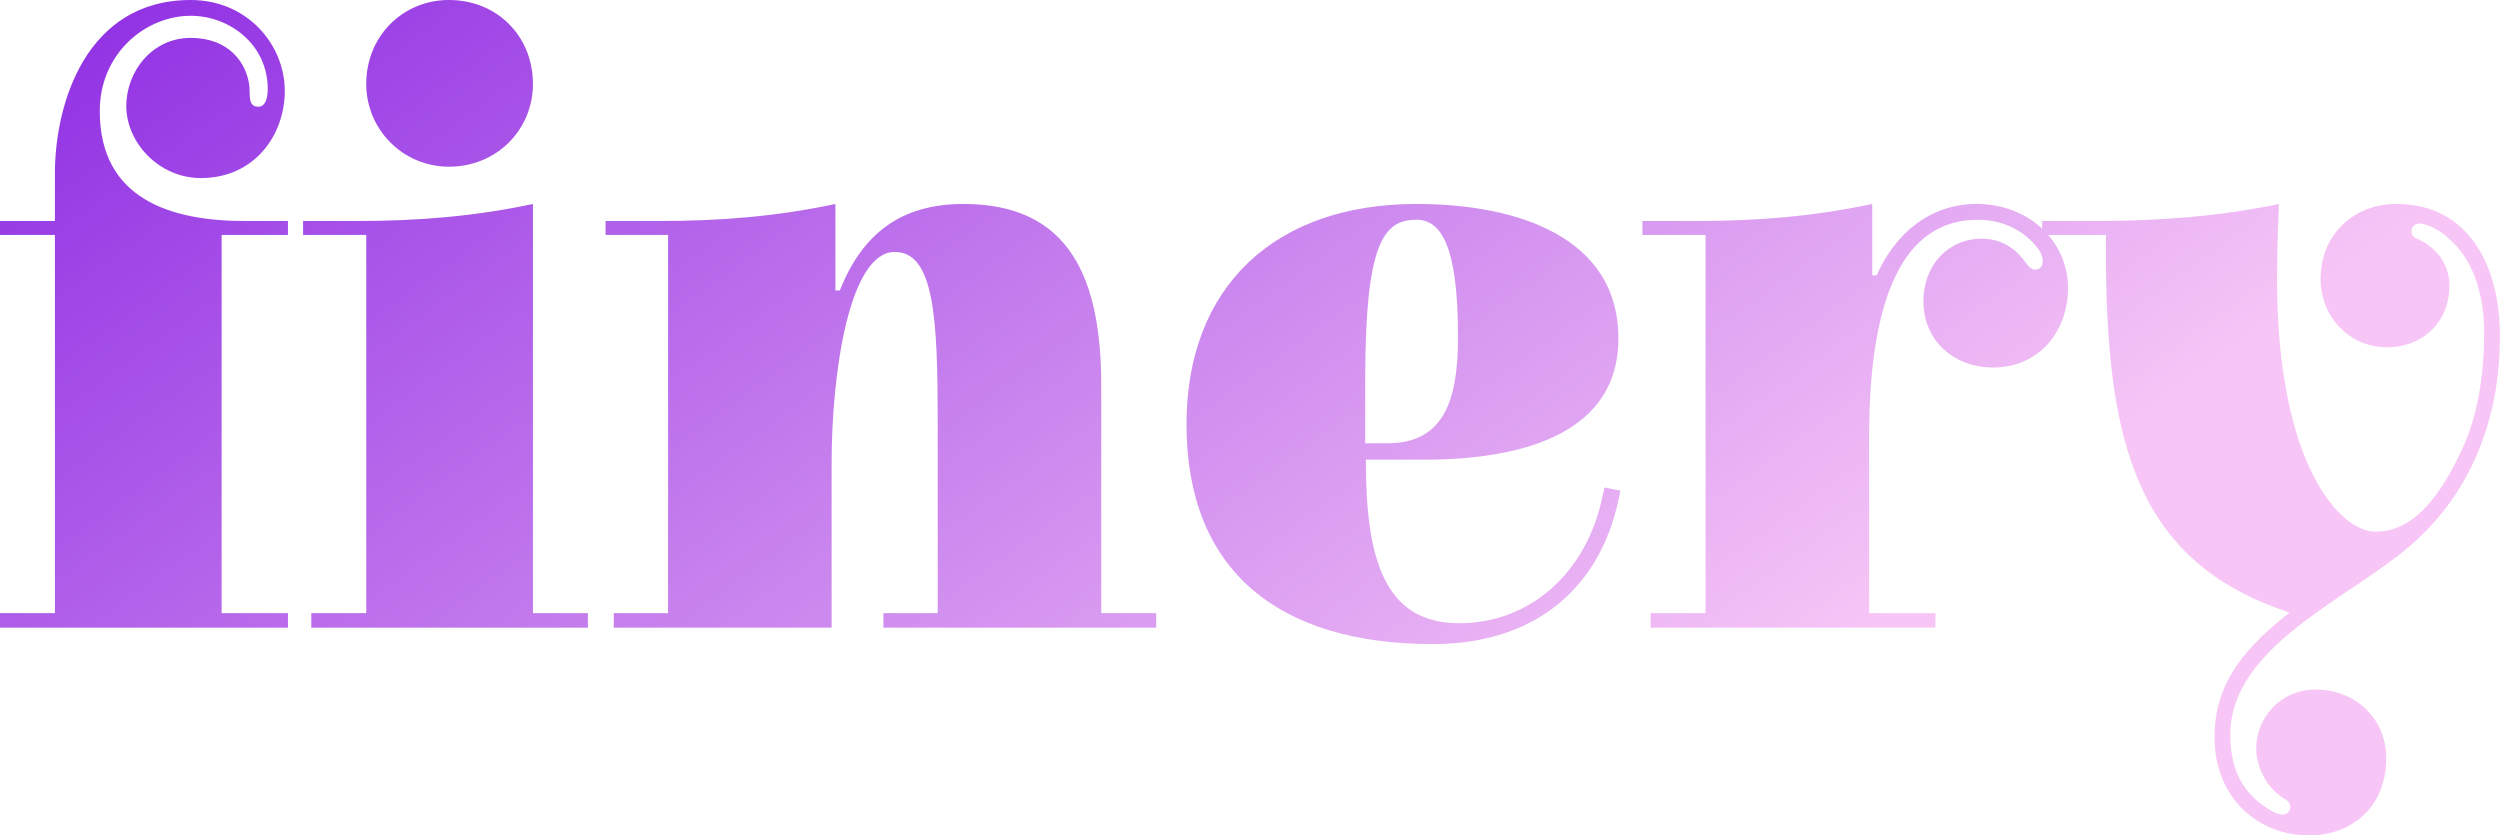 <svg data-v-423bf9ae="" xmlns="http://www.w3.org/2000/svg" viewBox="0 0 179.546 60" class="font"><!----><!----><defs data-v-423bf9ae=""><linearGradient data-v-423bf9ae="" gradientTransform="rotate(25)" id="4310ab91-d4d1-47e5-9506-24c8ee82869a" x1="0%" y1="0%" x2="100%" y2="0%"><stop data-v-423bf9ae="" offset="0%" style="stop-color: rgb(141, 44, 227); stop-opacity: 1;"></stop><stop data-v-423bf9ae="" offset="100%" style="stop-color: rgb(247, 198, 246); stop-opacity: 1;"></stop></linearGradient></defs><g data-v-423bf9ae="" id="dfed498e-7c3c-4649-8acb-572d176f1600" fill="url(#4310ab91-d4d1-47e5-9506-24c8ee82869a)" transform="matrix(4.535,0,0,4.535,-0.635,-10.113)"><path d="M1.01 5.73L0.14 5.73L0.14 5.95L1.01 5.95L1.01 11.94L0.14 11.94L0.14 12.17L4.70 12.17L4.70 11.94L3.65 11.94L3.65 5.95L4.70 5.95L4.70 5.73L4.02 5.73C2.84 5.73 1.72 5.38 1.72 3.99C1.72 3.07 2.45 2.48 3.16 2.48C3.77 2.48 4.38 2.93 4.38 3.64C4.38 3.77 4.35 3.92 4.23 3.92C4.07 3.92 4.10 3.75 4.09 3.60C4.05 3.23 3.77 2.83 3.16 2.83C2.55 2.83 2.14 3.36 2.14 3.91C2.14 4.49 2.66 5.05 3.32 5.05C4.17 5.05 4.65 4.37 4.65 3.67C4.65 2.94 4.06 2.23 3.16 2.23C1.50 2.23 1.01 3.88 1.01 4.97ZM5.94 5.95L5.94 11.94L5.07 11.94L5.07 12.17L9.45 12.17L9.45 11.94L8.58 11.94L8.58 5.46C7.64 5.66 6.75 5.73 5.78 5.73L4.94 5.73L4.94 5.95ZM5.94 3.56C5.94 4.28 6.52 4.87 7.25 4.87C8.01 4.87 8.58 4.28 8.58 3.56C8.58 2.80 8.01 2.23 7.25 2.23C6.52 2.23 5.94 2.80 5.94 3.56ZM10.72 5.95L10.72 11.94L9.86 11.94L9.86 12.17L13.31 12.17L13.31 9.56C13.31 8.13 13.59 6.22 14.31 6.22C14.94 6.22 14.99 7.29 14.99 8.93L14.99 11.94L14.13 11.94L14.13 12.17L18.45 12.17L18.45 11.94L17.58 11.94L17.58 8.34C17.58 6.65 17.09 5.46 15.40 5.46C14.42 5.46 13.80 5.92 13.44 6.83L13.37 6.83L13.37 5.46C12.43 5.66 11.54 5.73 10.57 5.73L9.73 5.73L9.73 5.95ZM23.25 12.10C22.05 12.10 21.77 11.06 21.77 9.51L22.69 9.51C24.32 9.51 25.77 9.06 25.77 7.59C25.77 5.99 24.18 5.46 22.57 5.46C20.34 5.46 18.93 6.76 18.93 8.95C18.93 11.26 20.38 12.43 22.83 12.43C24.50 12.43 25.54 11.49 25.80 10.00L25.55 9.95L25.52 10.08C25.27 11.31 24.36 12.10 23.25 12.10ZM21.76 8.25C21.76 6.08 22.05 5.71 22.57 5.71C22.95 5.71 23.23 6.09 23.23 7.57C23.23 8.60 22.99 9.25 22.11 9.25L21.76 9.25ZM29.79 6.59L29.79 5.46C28.85 5.66 27.96 5.73 26.99 5.73L26.15 5.73L26.15 5.95L27.15 5.95L27.15 11.94L26.28 11.94L26.28 12.17L30.79 12.17L30.79 11.94L29.74 11.94L29.74 9.16C29.74 6.94 30.28 5.71 31.46 5.71C31.98 5.71 32.28 5.99 32.41 6.16C32.47 6.24 32.49 6.30 32.49 6.37C32.49 6.45 32.44 6.50 32.37 6.50C32.27 6.50 32.23 6.38 32.14 6.29C32.06 6.19 31.85 6.01 31.53 6.01C30.98 6.01 30.60 6.44 30.60 7C30.60 7.63 31.09 8.05 31.70 8.05C32.45 8.05 32.89 7.46 32.89 6.79C32.89 6.06 32.28 5.46 31.44 5.46C30.69 5.46 30.14 5.95 29.86 6.59ZM38.09 5.46C37.42 5.46 36.89 5.94 36.89 6.65C36.89 7.24 37.34 7.73 37.94 7.73C38.49 7.73 38.93 7.35 38.93 6.75C38.93 6.44 38.75 6.17 38.46 6.03C38.36 5.99 38.33 5.96 38.33 5.89C38.33 5.82 38.39 5.77 38.46 5.77C38.60 5.77 38.84 5.92 38.92 6.01C39.31 6.34 39.48 6.89 39.48 7.50C39.48 8.19 39.37 8.81 39.16 9.28C38.77 10.15 38.33 10.65 37.76 10.65C37.20 10.65 36.20 9.59 36.20 6.65C36.20 6.10 36.23 5.46 36.23 5.46C35.29 5.66 34.29 5.73 33.32 5.73L32.48 5.73L32.48 5.95L33.49 5.95L33.49 6.17C33.49 9.21 33.95 11.13 36.40 11.93C35.78 12.42 35.21 12.98 35.21 13.90C35.21 14.87 35.90 15.46 36.71 15.46C37.38 15.46 37.93 15.01 37.93 14.24C37.93 13.58 37.41 13.15 36.82 13.15C36.23 13.15 35.87 13.62 35.87 14.08C35.87 14.36 36.02 14.69 36.30 14.87C36.37 14.91 36.41 14.94 36.41 15.01C36.41 15.06 36.37 15.13 36.29 15.13C36.25 15.13 36.18 15.11 36.13 15.08C35.81 14.90 35.46 14.59 35.46 13.87C35.46 12.47 37.31 11.73 38.30 10.88C39.28 10.04 39.73 8.86 39.73 7.55C39.73 6.43 39.23 5.46 38.09 5.46Z"></path></g><!----><!----></svg>